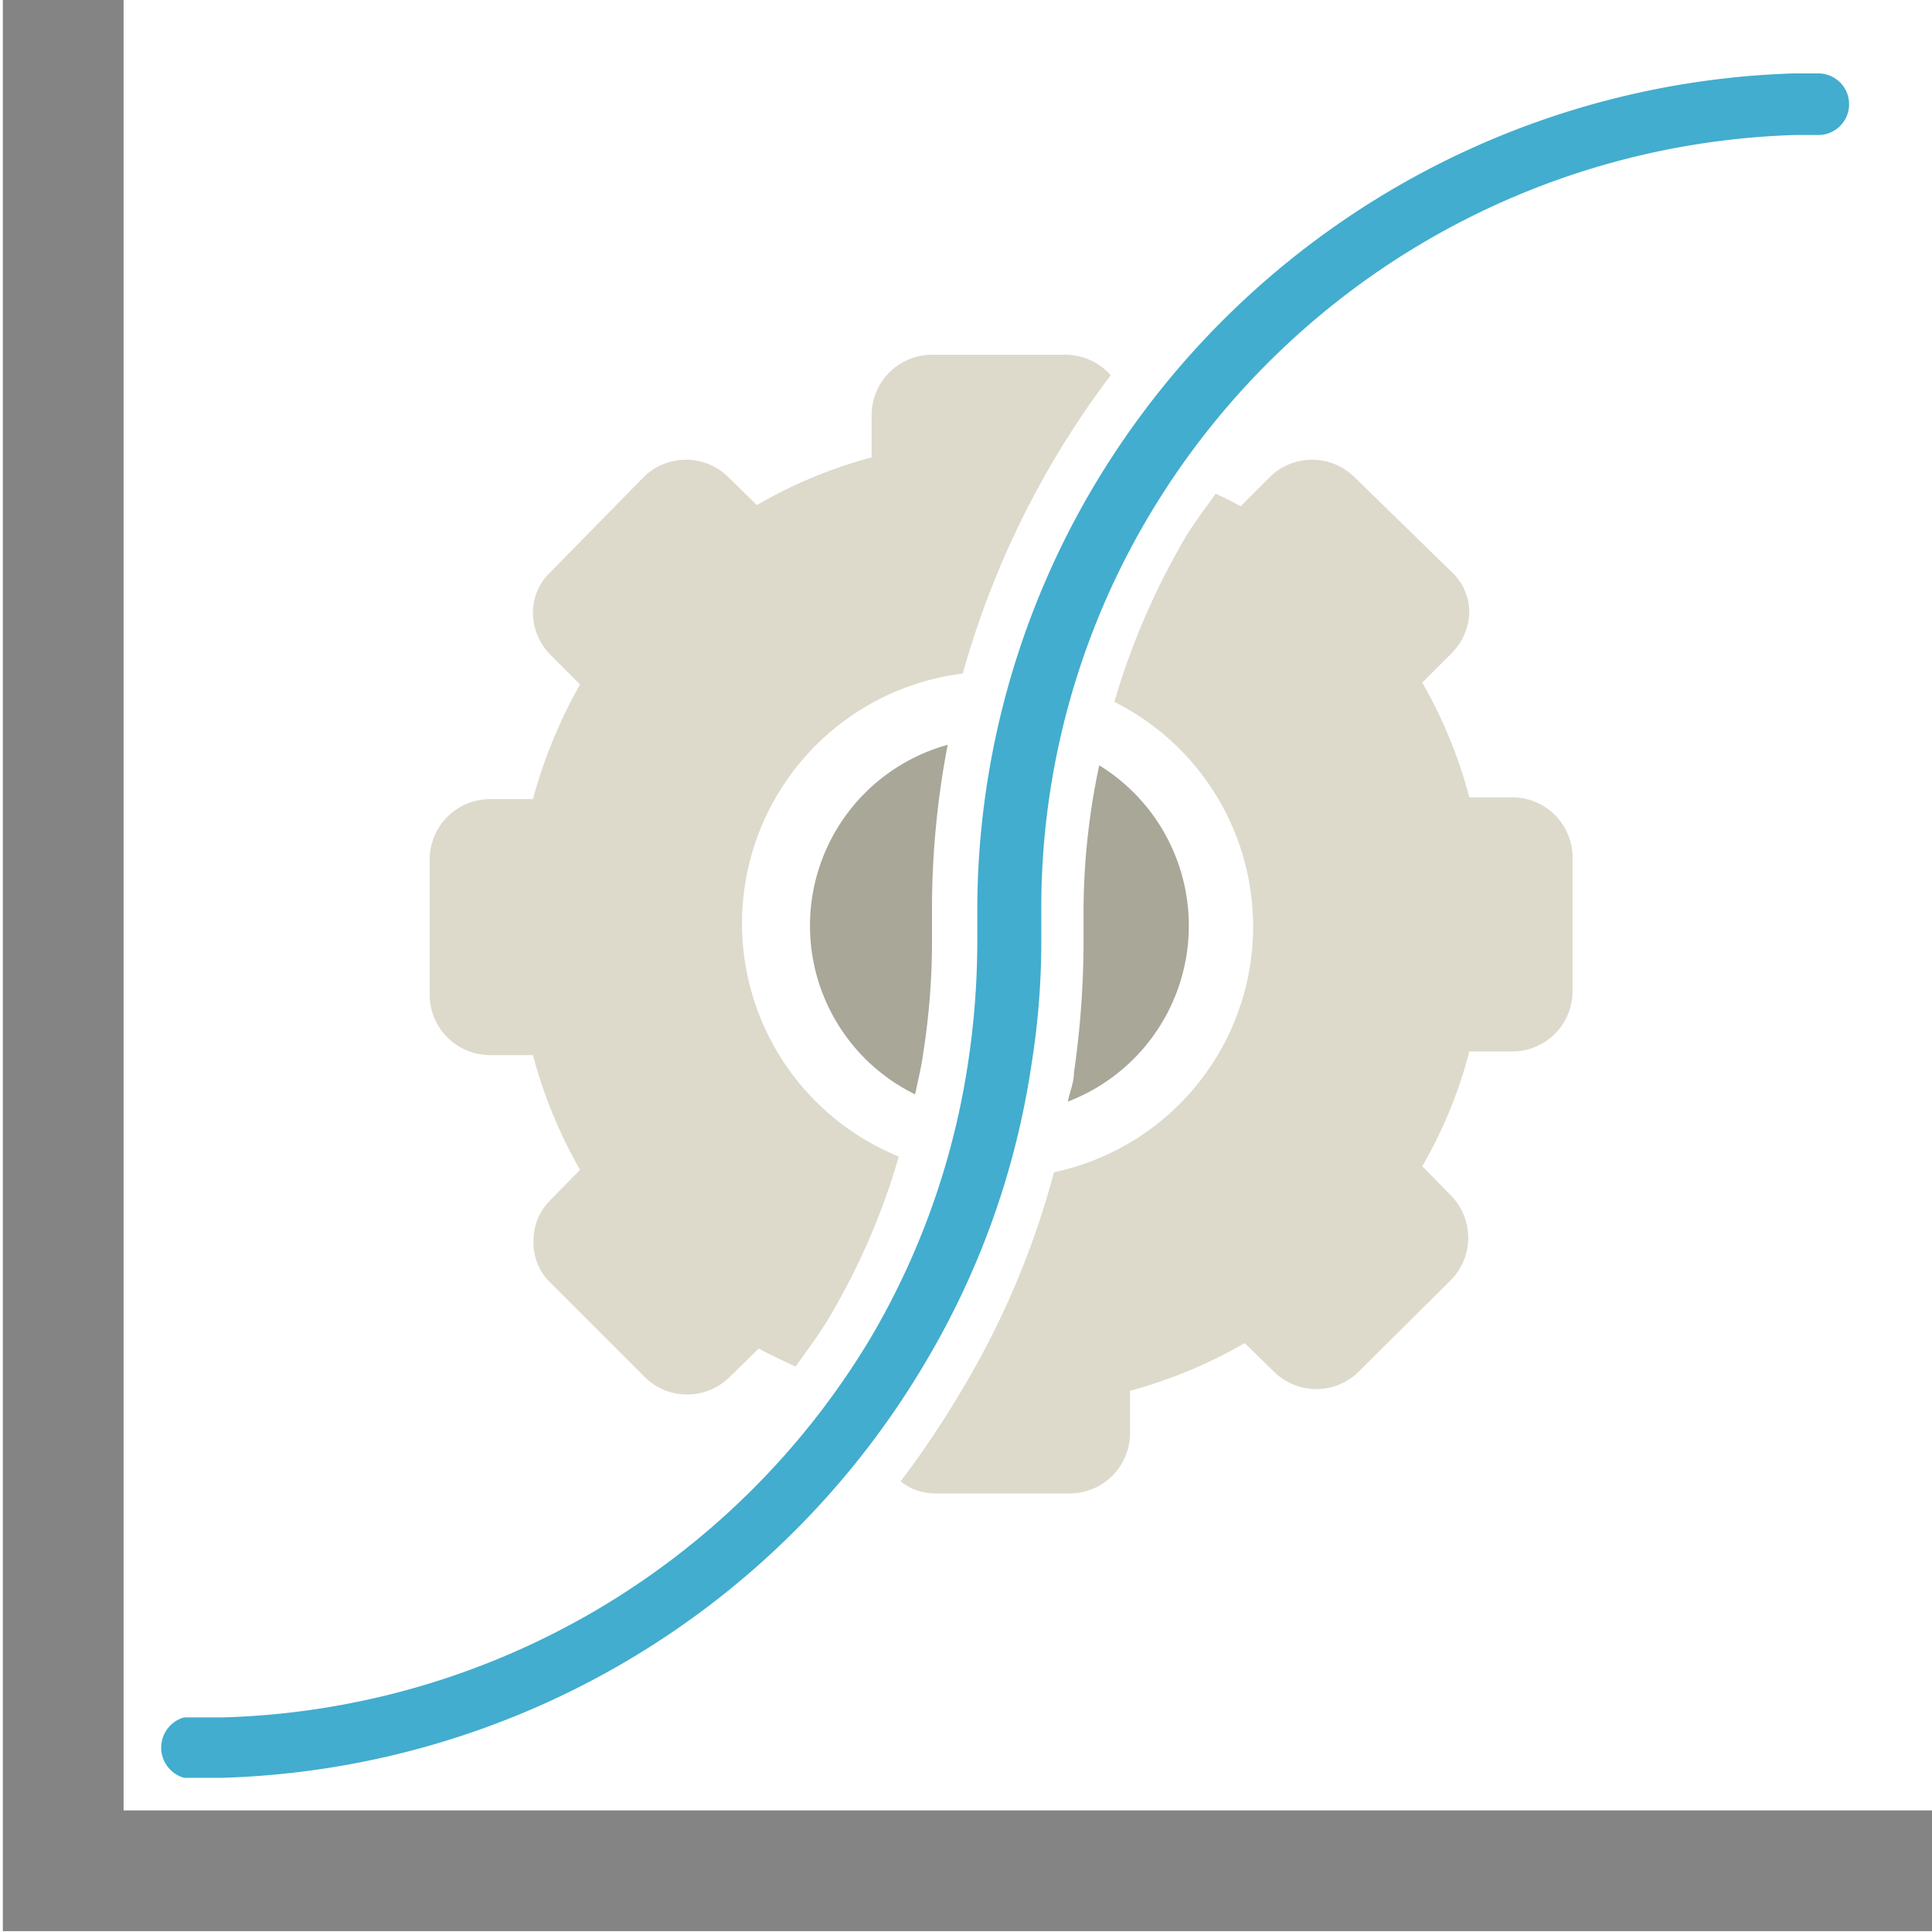 <?xml version="1.0" encoding="UTF-8" standalone="no"?>
<svg
   xmlns:dc="http://purl.org/dc/elements/1.1/"
   xmlns:cc="http://creativecommons.org/ns#"
   xmlns:rdf="http://www.w3.org/1999/02/22-rdf-syntax-ns#"
   xmlns:svg="http://www.w3.org/2000/svg"
   xmlns="http://www.w3.org/2000/svg"
   xmlns:sodipodi="http://sodipodi.sourceforge.net/DTD/sodipodi-0.dtd"
   xmlns:inkscape="http://www.inkscape.org/namespaces/inkscape"
   width="32.0px"
   height="32.0px"
   viewBox="0 0 32.0 32.0"
   version="1.1"
   id="SVGRoot"
   sodipodi:docname="mtf_dark.svg"
   inkscape:version="1.0.1 (3bc2e813f5, 2020-09-07)">
  <defs
     id="defs3313" />
  <sodipodi:namedview
     id="base"
     pagecolor="#ffffff"
     bordercolor="#666666"
     borderopacity="1.0"
     inkscape:pageopacity="0.0"
     inkscape:pageshadow="2"
     inkscape:zoom="4.3179483"
     inkscape:cx="-42.451482"
     inkscape:cy="-46.784757"
     inkscape:document-units="px"
     inkscape:current-layer="layer1"
     inkscape:document-rotation="0"
     showgrid="true"
     inkscape:window-width="1920"
     inkscape:window-height="1028"
     inkscape:window-x="0"
     inkscape:window-y="0"
     inkscape:window-maximized="1">
    <inkscape:grid
       type="xygrid"
       id="grid3883" />
  </sodipodi:namedview>
  <g
     inkscape:label="Calque 1"
     inkscape:groupmode="layer"
     id="layer1">
    <path
       class="cls-5"
       d="M 32.047,31.986 H 0.047 V -0.014 H 2.047 V 29.986 H 32.047 Z"
       id="path20"
       style="fill:#848484" />
    <path
       class="cls-6"
       d="m 3.047,29.446 a 0.52,0.52 0 0 1 0,-1 h 0.63 a 12.93,12.93 0 0 0 10.74,-6.28 12.69,12.69 0 0 0 1.63,-4.65 13.39,13.39 0 0 0 0.14,-1.9 v -0.58 a 13.78,13.78 0 0 1 1.94,-7 14,14 0 0 1 11.58,-6.82 h 0.4 a 0.51,0.51 0 0 1 0.52,0.51 0.51,0.51 0 0 1 -0.52,0.51 h -0.37 a 12.91,12.91 0 0 0 -10.69,6.28 12.7,12.7 0 0 0 -1.8,6.52 v 0.58 a 12.78,12.78 0 0 1 -0.16,2 13.52,13.52 0 0 1 -1.79,5 14,14 0 0 1 -11.62,6.83 z"
       id="path22"
       style="fill:#42adce" />
    <path
       class="cls-7"
       d="m 15.437,15.616 v -0.58 a 14.36,14.36 0 0 1 0.26,-2.7 3.11,3.11 0 0 0 -0.54,5.79 c 0.05,-0.24 0.11,-0.48 0.14,-0.72 a 11.89,11.89 0 0 0 0.14,-1.79 z"
       id="path24"
       style="fill:#a8a798" />
    <path
       class="cls-7"
       d="m 17.947,15.616 a 15.36,15.36 0 0 1 -0.16,2.16 c 0,0.16 -0.07,0.31 -0.1,0.47 a 3.12,3.12 0 0 0 0.52,-5.57 11.68,11.68 0 0 0 -0.26,2.36 z"
       id="path26"
       style="fill:#a8a798" />
    <path
       class="cls-8"
       d="m 14.887,19.156 a 4.17,4.17 0 0 1 1.06,-8 14.76,14.76 0 0 1 2.45,-4.94 1,1 0 0 0 -0.72,-0.34 h -2.24 a 1,1 0 0 0 -1,1 v 0.7 a 7.71,7.71 0 0 0 -1.9,0.79 l -0.49,-0.48 a 1,1 0 0 0 -1.37,0 l -1.56,1.59 a 0.92,0.92 0 0 0 -0.29,0.68 1,1 0 0 0 0.29,0.69 l 0.49,0.49 a 8.26,8.26 0 0 0 -0.78,1.9 h -0.71 a 1,1 0 0 0 -1,1 v 2.24 a 1,1 0 0 0 1,1 h 0.71 a 7.92,7.92 0 0 0 0.78,1.9 l -0.49,0.5 a 0.94,0.94 0 0 0 -0.28,0.69 0.91,0.91 0 0 0 0.28,0.68 l 1.58,1.58 a 1,1 0 0 0 1.37,0 l 0.5,-0.49 c 0.2,0.11 0.4,0.2 0.61,0.3 0.19,-0.27 0.39,-0.53 0.56,-0.82 a 11.38,11.38 0 0 0 1.15,-2.66 z"
       id="path28"
       style="fill:#dddacc" />
    <path
       class="cls-8"
       d="m 18.457,11.626 a 4.16,4.16 0 0 1 -1,7.79 14,14 0 0 1 -1.54,3.63 15.57,15.57 0 0 1 -1,1.49 0.91,0.91 0 0 0 0.56,0.2 h 2.24 a 1,1 0 0 0 1,-1 v -0.7 a 7.94,7.94 0 0 0 1.9,-0.79 l 0.5,0.49 a 1,1 0 0 0 1.37,0 l 1.56,-1.55 a 1,1 0 0 0 0,-1.37 l -0.49,-0.5 a 7.53,7.53 0 0 0 0.78,-1.9 h 0.71 a 1,1 0 0 0 1,-1 v -2.21 a 1,1 0 0 0 -1,-1 h -0.71 a 7.84,7.84 0 0 0 -0.78,-1.9 l 0.49,-0.49 a 1,1 0 0 0 0.29,-0.69 0.92,0.92 0 0 0 -0.29,-0.65 l -1.63,-1.59 a 1,1 0 0 0 -1.37,0 l -0.5,0.5 c -0.13,-0.08 -0.27,-0.14 -0.41,-0.21 -0.17,0.24 -0.35,0.47 -0.5,0.72 a 12,12 0 0 0 -1.18,2.73 z"
       id="path30"
       style="fill:#dddacc" />
  </g>
</svg>
